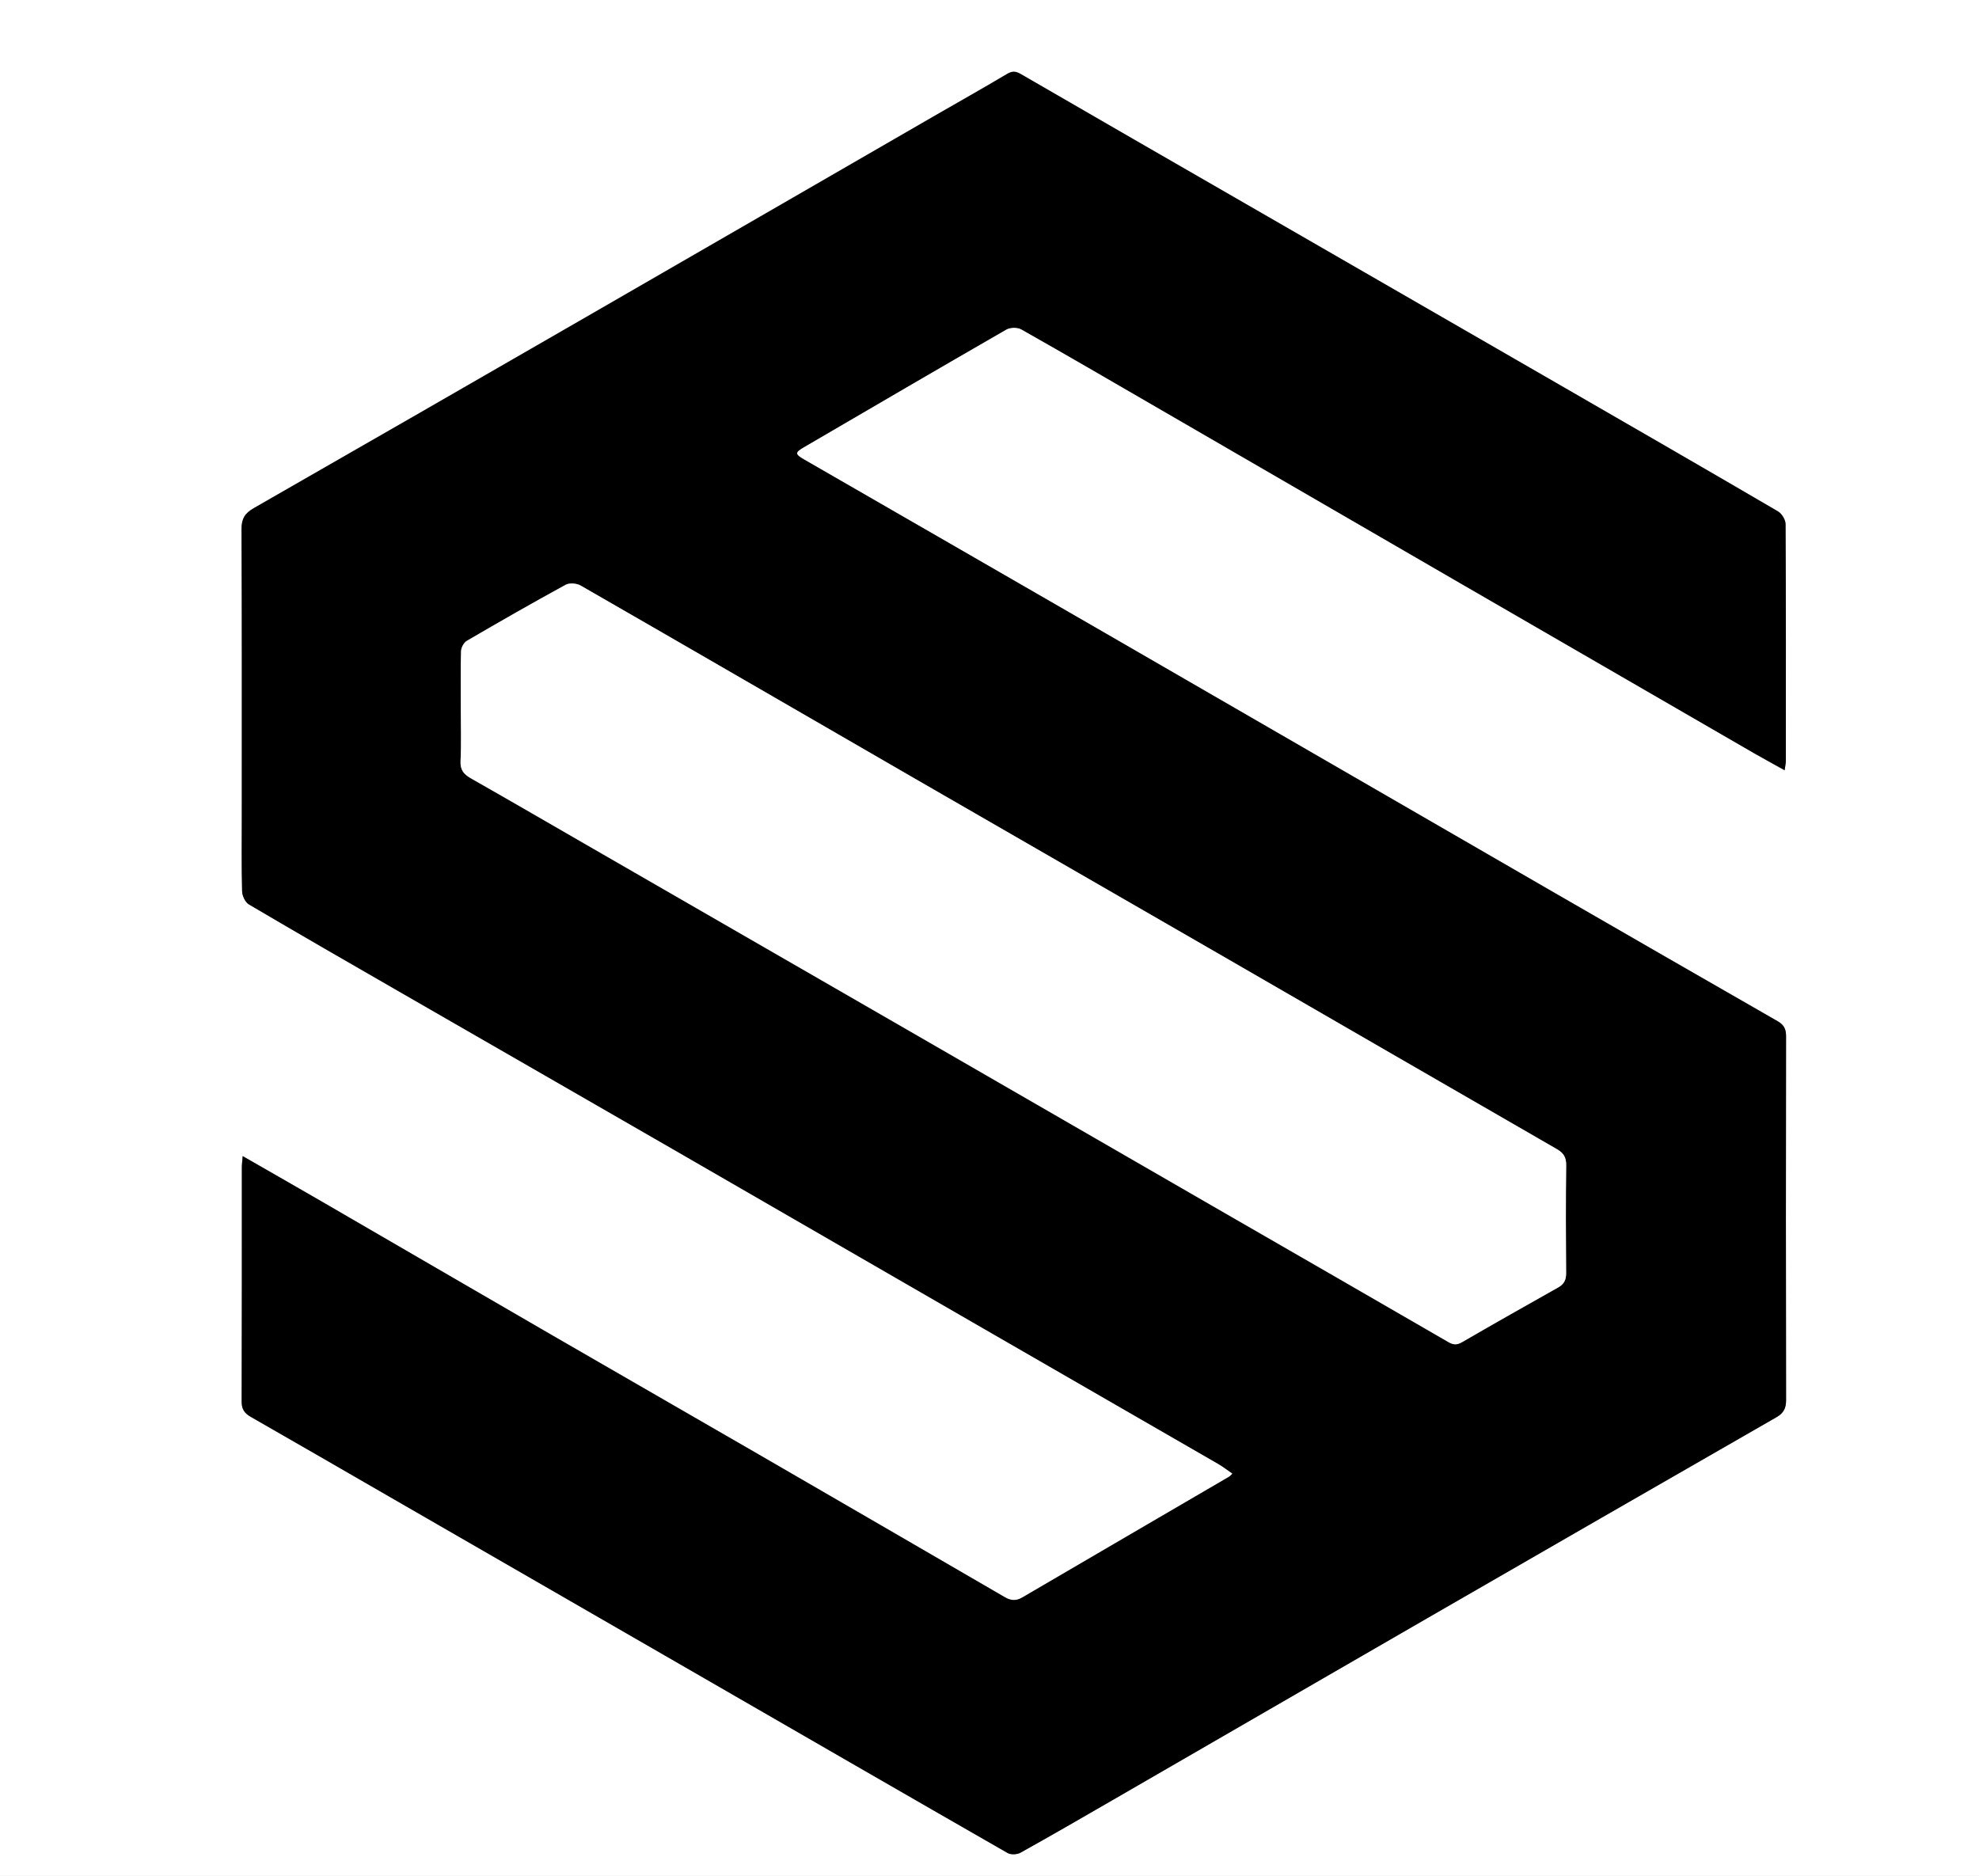 <?xml version="1.0" encoding="UTF-8"?>
<svg id="_图层_1" data-name="图层 1" xmlns="http://www.w3.org/2000/svg" viewBox="0 0 720.75 683.25">
  <rect x="0" y="0" width="720.75" height="683.25" fill="#808080" stroke="none"/>
  <path d="M720.75,683.25H0V0H720.75V683.25ZM88.38,421.08c-.14,1.84-.3,2.91-.3,3.99-.01,28.47,.03,56.94-.07,85.41,0,2.79,1.05,4.25,3.35,5.56,16.85,9.62,33.63,19.36,50.44,29.05,38.24,22.05,76.48,44.09,114.71,66.15,36.81,21.24,73.6,42.51,110.47,63.64,1.18,.68,3.44,.57,4.67-.12,11.18-6.22,22.26-12.63,33.34-19.04,38.2-22.07,76.38-44.19,114.59-66.24,42.44-24.48,84.89-48.94,127.38-73.32,2.61-1.5,3.52-3.25,3.52-6.24-.09-44.21-.08-88.41-.01-132.62,0-2.58-.83-4.1-3.07-5.38-27.95-16.02-55.86-32.09-83.75-48.2-53.65-30.99-107.28-62.04-160.93-93.03-36.65-21.17-73.34-42.28-110-63.42-3.2-1.85-3.22-2.51-.11-4.32,24.6-14.36,49.18-28.74,73.87-42.95,1.41-.81,4.06-.87,5.45-.08,16.44,9.29,32.76,18.8,49.1,28.27,36.11,20.92,72.21,41.86,108.32,62.78,36.41,21.09,72.83,42.15,109.25,63.21,3.59,2.08,7.24,4.04,11.35,6.33,.22-1.63,.45-2.56,.45-3.49,.02-28.72,.06-57.44-.11-86.16,0-1.58-1.36-3.81-2.75-4.62-26.3-15.38-52.7-30.6-79.09-45.83-38.33-22.12-76.67-44.21-115.01-66.32-27.24-15.7-54.49-31.38-81.69-47.15-1.88-1.09-3.13-1.14-5.03,0-8.86,5.28-17.85,10.33-26.79,15.48-42.08,24.3-84.15,48.63-126.24,72.9-40.4,23.3-80.81,46.57-121.28,69.74-3.2,1.83-4.46,3.85-4.45,7.65,.16,34.84,.1,69.68,.1,104.52,0,9.12-.13,18.23,.11,27.34,.04,1.66,1.13,4.01,2.46,4.8,18.21,10.74,36.54,21.28,54.86,31.83,34.06,19.62,68.15,39.2,102.2,58.84,35.58,20.52,71.12,41.09,106.69,61.62,29.76,17.18,59.54,34.31,89.29,51.5,1.75,1.01,3.35,2.28,5.19,3.54-.68,.63-.9,.94-1.2,1.11-25.13,14.68-50.28,29.33-75.4,44.03-2.22,1.3-4.16,1.11-6.29-.12-29.86-17.35-59.73-34.69-89.62-51.98-25.04-14.49-50.14-28.9-75.18-43.39-27.93-16.17-55.82-32.41-83.74-48.6-9.42-5.46-18.88-10.85-29.06-16.7Z" style="fill: #fff;"/>
  <path d="M88.38,421.08c10.18,5.85,19.64,11.23,29.06,16.7,27.92,16.19,55.81,32.43,83.74,48.6,25.04,14.5,50.13,28.9,75.18,43.39,29.89,17.3,59.76,34.64,89.62,51.98,2.13,1.24,4.06,1.42,6.29,.12,25.12-14.71,50.27-29.36,75.4-44.03,.3-.17,.52-.48,1.2-1.11-1.84-1.26-3.44-2.53-5.19-3.54-29.75-17.18-59.53-34.32-89.29-51.5-35.57-20.53-71.11-41.1-106.69-61.62-34.05-19.64-68.14-39.22-102.2-58.84-18.32-10.55-36.65-21.09-54.86-31.83-1.34-.79-2.42-3.15-2.46-4.8-.24-9.11-.11-18.23-.11-27.34,0-34.84,.07-69.68-.1-104.52-.02-3.8,1.24-5.82,4.45-7.65,40.47-23.17,80.88-46.45,121.28-69.74,42.1-24.27,84.16-48.6,126.24-72.9,8.93-5.16,17.93-10.21,26.79-15.48,1.9-1.13,3.16-1.08,5.03,0,27.2,15.77,54.45,31.45,81.69,47.15,38.34,22.1,76.68,44.2,115.01,66.32,26.39,15.23,52.79,30.45,79.09,45.83,1.38,.81,2.74,3.04,2.75,4.62,.16,28.72,.12,57.44,.11,86.16,0,.93-.23,1.86-.45,3.49-4.11-2.29-7.76-4.25-11.35-6.33-36.42-21.06-72.84-42.13-109.25-63.21-36.11-20.91-72.21-41.86-108.32-62.78-16.34-9.47-32.66-18.98-49.1-28.27-1.4-.79-4.04-.73-5.45,.08-24.68,14.21-49.27,28.6-73.87,42.95-3.1,1.81-3.09,2.47,.11,4.32,36.67,21.14,73.35,42.25,110,63.42,53.66,30.99,107.28,62.03,160.93,93.03,27.89,16.11,55.81,32.18,83.75,48.2,2.23,1.28,3.07,2.8,3.07,5.38-.07,44.21-.08,88.41,.01,132.62,0,2.99-.91,4.74-3.52,6.24-42.49,24.39-84.95,48.84-127.38,73.32-38.21,22.05-76.39,44.17-114.59,66.24-11.08,6.4-22.16,12.81-33.34,19.04-1.23,.68-3.49,.79-4.67,.12-36.87-21.13-73.66-42.41-110.47-63.64-38.23-22.06-76.47-44.1-114.71-66.15-16.81-9.69-33.59-19.42-50.44-29.05-2.3-1.31-3.36-2.77-3.35-5.56,.1-28.47,.06-56.94,.07-85.41,0-1.07,.16-2.15,.3-3.99Zm79.44-163.33c0,6.49,.23,12.99-.09,19.47-.16,3.31,1.25,4.85,3.86,6.33,14.91,8.48,29.75,17.1,44.62,25.67,38.34,22.11,76.69,44.2,115.03,66.32,38.21,22.04,76.4,44.12,114.61,66.16,27.22,15.71,54.48,31.36,81.67,47.13,1.9,1.1,3.16,1.08,5.04-.02,11.61-6.74,23.3-13.32,34.99-19.92,2.07-1.17,2.85-2.75,2.83-5.17-.11-13.11-.14-26.22,.02-39.32,.04-2.9-.96-4.45-3.41-5.86-40.08-23.09-80.1-46.27-120.15-69.4-38.32-22.12-76.67-44.17-114.98-66.3-40.12-23.18-80.2-46.44-120.37-69.54-1.45-.83-4.09-1.06-5.48-.29-12.1,6.61-24.08,13.46-35.99,20.42-1.09,.64-2.07,2.45-2.1,3.75-.21,6.86-.1,13.73-.1,20.6Z"/>
  <path d="M167.82,257.75c0-6.87-.11-13.74,.1-20.6,.04-1.3,1.01-3.11,2.1-3.75,11.91-6.95,23.89-13.8,35.99-20.42,1.39-.76,4.03-.54,5.48,.29,40.17,23.1,80.24,46.36,120.37,69.54,38.31,22.13,76.67,44.18,114.98,66.3,40.05,23.13,80.07,46.31,120.15,69.4,2.44,1.41,3.44,2.96,3.41,5.86-.17,13.11-.13,26.22-.02,39.32,.02,2.43-.76,4-2.83,5.17-11.69,6.6-23.39,13.18-34.99,19.92-1.88,1.09-3.14,1.12-5.04,.02-27.19-15.77-54.44-31.42-81.67-47.13-38.21-22.04-76.4-44.12-114.61-66.16-38.34-22.12-76.68-44.21-115.03-66.32-14.86-8.57-29.7-17.19-44.62-25.67-2.61-1.48-4.02-3.03-3.86-6.33,.32-6.48,.09-12.98,.09-19.47Z" style="fill: #fff;"/>
</svg>